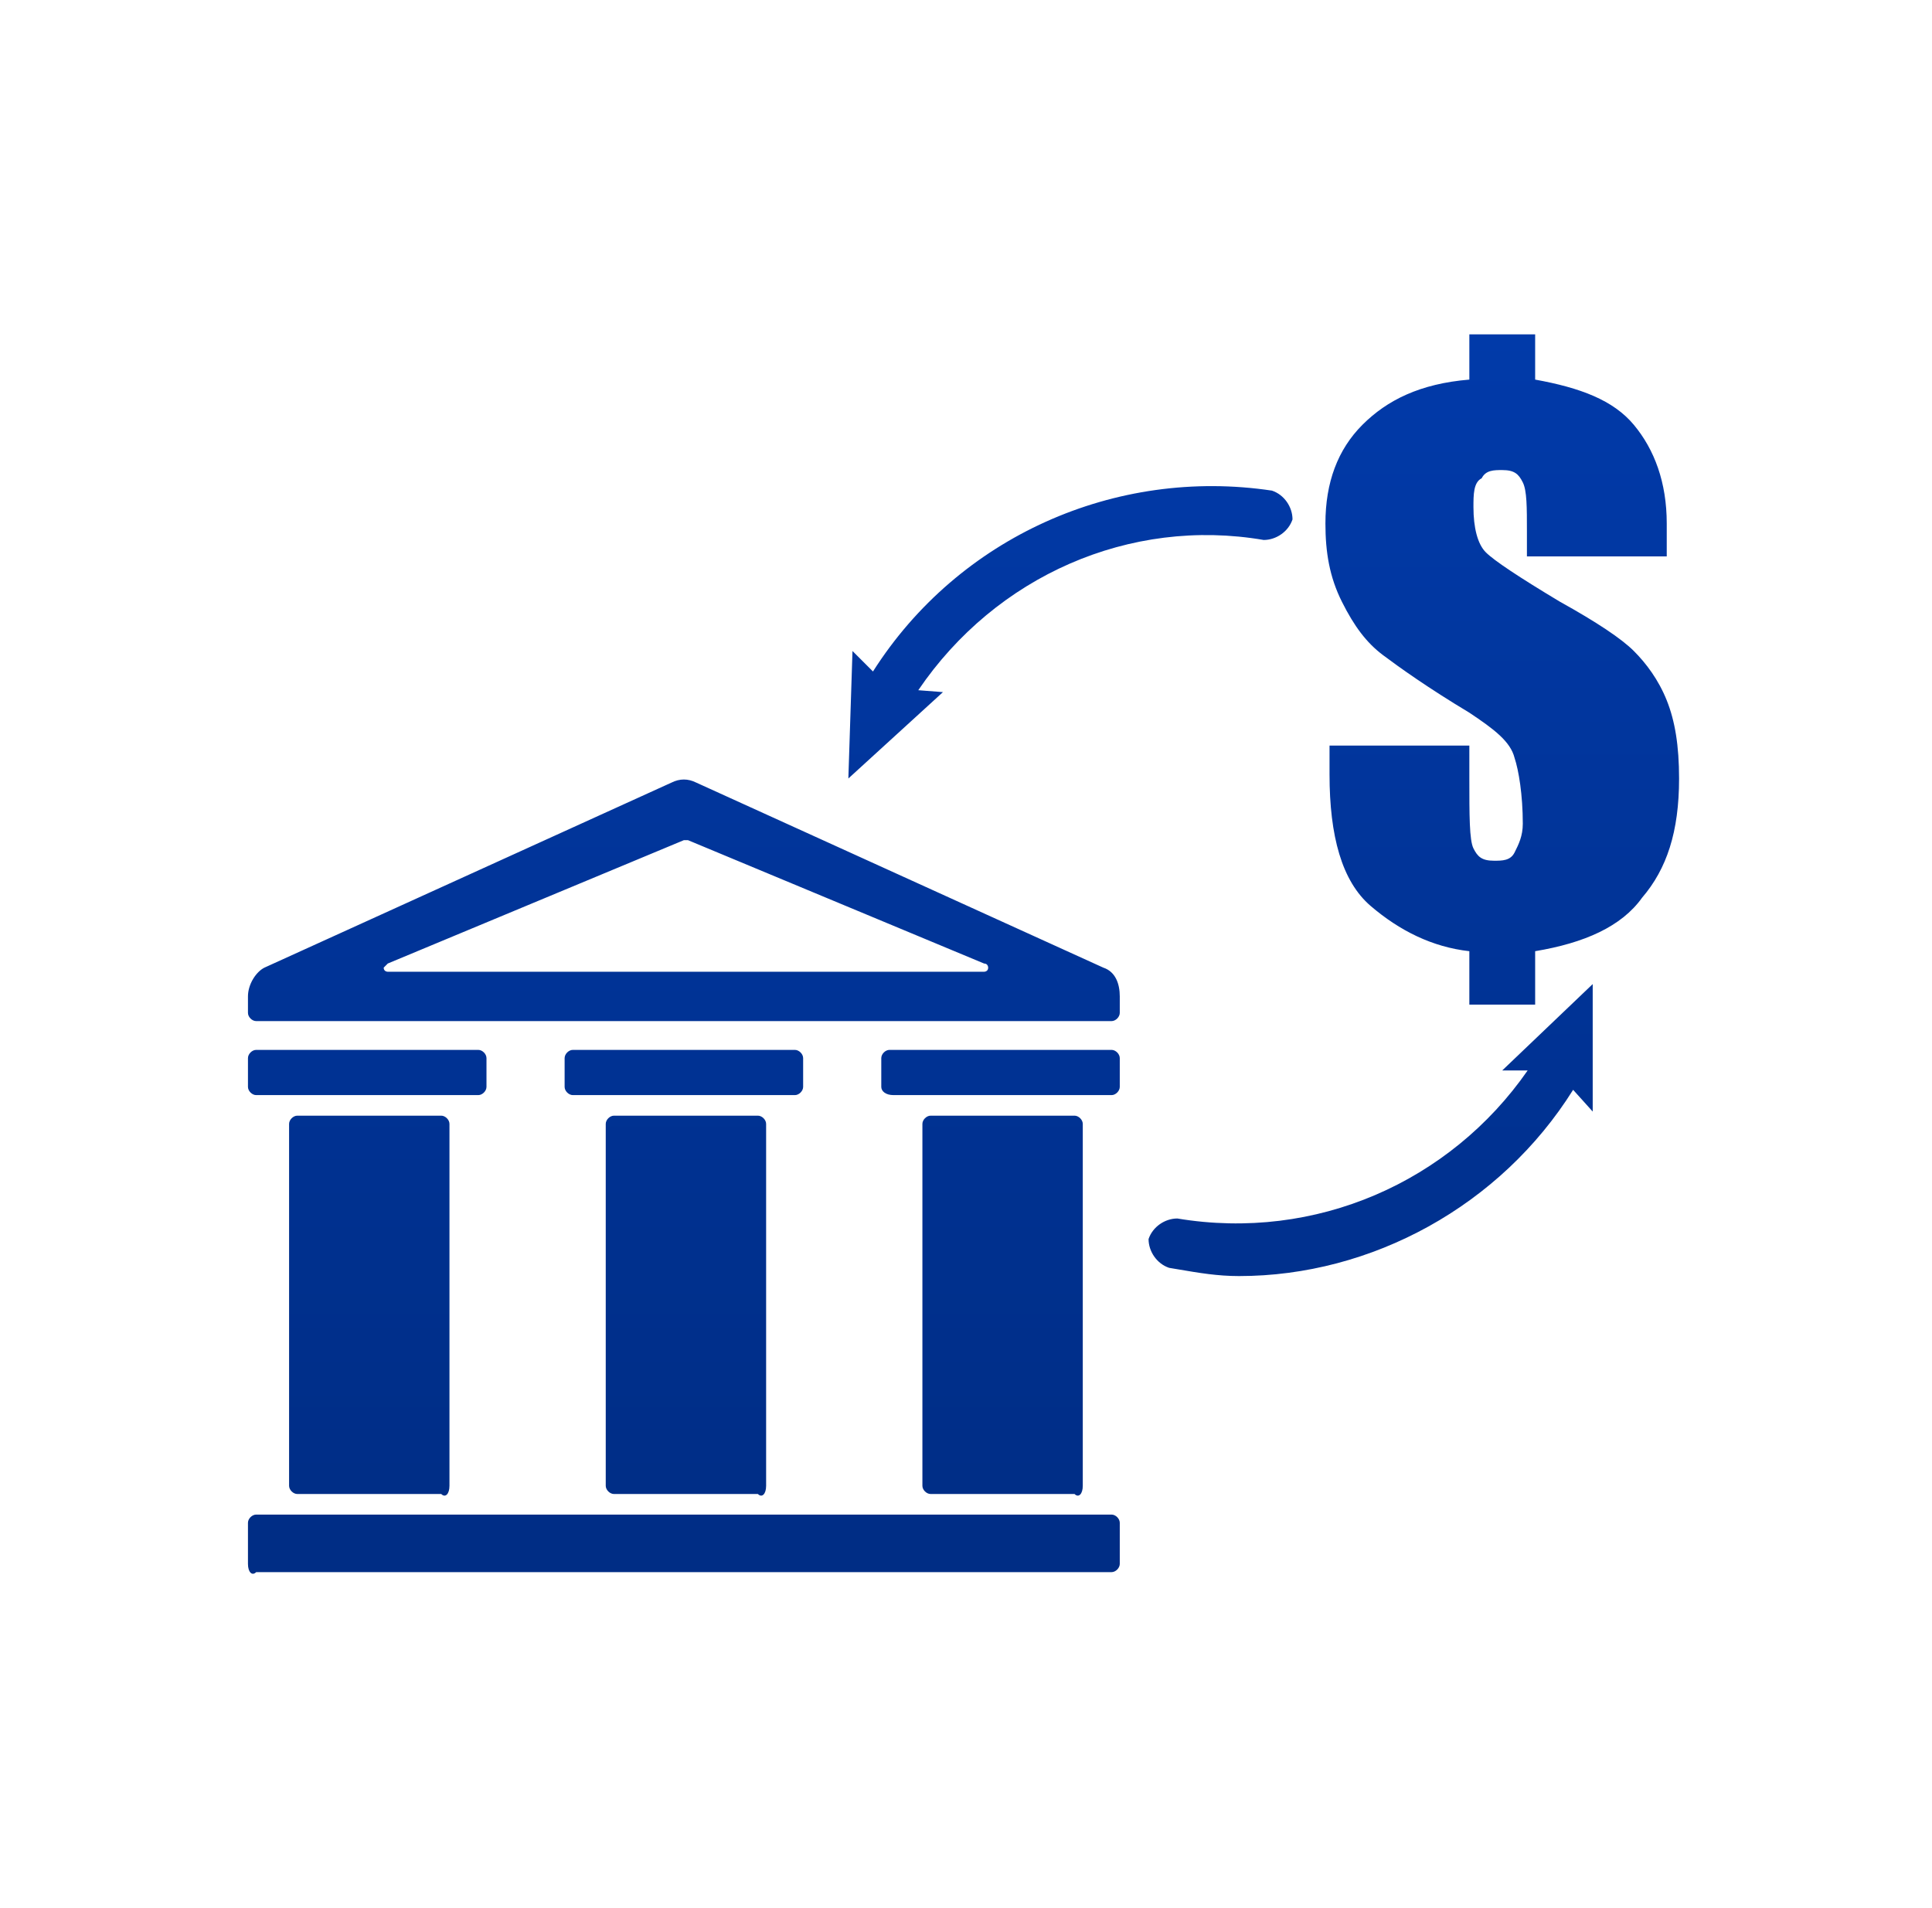 <svg width="81" height="80" viewBox="0 0 81 80" fill="none" xmlns="http://www.w3.org/2000/svg">
<path fill-rule="evenodd" clip-rule="evenodd" d="M69.879 21.949V22.983V23.328H64.017V22.294C64.017 21.259 64.017 20.57 63.844 20.225C63.672 19.88 63.499 19.708 62.982 19.708C62.637 19.708 62.293 19.708 62.12 20.052C61.775 20.225 61.775 20.742 61.775 21.259C61.775 22.122 61.948 22.811 62.293 23.156C62.637 23.501 63.672 24.19 65.396 25.225C66.948 26.087 67.982 26.777 68.499 27.294C69.017 27.811 69.534 28.501 69.879 29.363C70.224 30.225 70.396 31.259 70.396 32.639C70.396 34.88 69.879 36.432 68.844 37.639C67.982 38.846 66.43 39.535 64.362 39.88V42.121H61.603V39.88C60.051 39.708 58.672 39.018 57.465 37.983C56.258 36.949 55.741 35.052 55.741 32.466V31.259H61.603V32.639V32.639C61.603 34.19 61.603 35.225 61.775 35.57C61.948 35.914 62.12 36.087 62.637 36.087C62.982 36.087 63.327 36.087 63.499 35.742C63.672 35.397 63.844 35.052 63.844 34.535C63.844 33.328 63.672 32.294 63.499 31.777C63.327 31.087 62.637 30.57 61.603 29.88C59.879 28.846 58.672 27.983 57.982 27.466C57.293 26.949 56.775 26.259 56.258 25.225C55.741 24.19 55.569 23.156 55.569 21.949C55.569 20.225 56.086 18.846 57.12 17.811C58.155 16.777 59.534 16.087 61.603 15.915V14.018H64.362V15.915C66.258 16.259 67.637 16.777 68.499 17.811C69.362 18.846 69.879 20.225 69.879 21.949ZM36.948 44.363V45.569C36.948 45.742 37.12 45.914 37.465 45.914H46.603C46.775 45.914 46.947 45.742 46.947 45.569V44.363C46.947 44.19 46.775 44.018 46.603 44.018H37.292C37.12 44.018 36.948 44.19 36.948 44.363ZM45.396 47.121V62.294C45.396 62.638 45.223 62.811 45.051 62.638H39.017C38.844 62.638 38.672 62.466 38.672 62.294V47.121C38.672 46.949 38.844 46.776 39.017 46.776H45.051C45.223 46.776 45.396 46.949 45.396 47.121ZM10.396 44.363V45.569C10.396 45.742 10.568 45.914 10.741 45.914H20.051C20.224 45.914 20.396 45.742 20.396 45.569V44.363C20.396 44.19 20.224 44.018 20.051 44.018H10.741C10.568 44.018 10.396 44.19 10.396 44.363ZM28.154 32.811L11.086 40.57C10.741 40.742 10.396 41.259 10.396 41.776V42.466C10.396 42.639 10.568 42.811 10.741 42.811H46.603C46.775 42.811 46.947 42.639 46.947 42.466V41.776C46.947 41.259 46.775 40.742 46.258 40.57L29.189 32.811C28.844 32.639 28.499 32.639 28.154 32.811ZM41.258 40.742H16.258C16.258 40.742 16.086 40.742 16.086 40.57L16.258 40.397L28.672 35.225H28.844L41.258 40.397C41.43 40.397 41.43 40.57 41.43 40.57C41.43 40.742 41.258 40.742 41.258 40.742ZM10.396 63.845V65.569C10.396 65.914 10.568 66.087 10.741 65.914H46.603C46.775 65.914 46.947 65.742 46.947 65.569V63.845C46.947 63.673 46.775 63.501 46.603 63.501H10.741C10.568 63.501 10.396 63.673 10.396 63.845ZM18.844 47.121V62.294C18.844 62.638 18.672 62.811 18.499 62.638H12.465C12.293 62.638 12.12 62.466 12.12 62.294V47.121C12.12 46.949 12.293 46.776 12.465 46.776H18.499C18.672 46.776 18.844 46.949 18.844 47.121ZM23.672 44.363V45.569C23.672 45.742 23.844 45.914 24.017 45.914H33.327C33.499 45.914 33.672 45.742 33.672 45.569V44.363C33.672 44.19 33.499 44.018 33.327 44.018H24.017C23.844 44.018 23.672 44.19 23.672 44.363ZM32.12 47.121V62.294C32.12 62.638 31.948 62.811 31.775 62.638H25.741C25.568 62.638 25.396 62.466 25.396 62.294V47.121C25.396 46.949 25.568 46.776 25.741 46.776H31.775C31.948 46.776 32.12 46.949 32.12 47.121ZM49.403 53.221L49.403 53.221C49.276 53.2 49.148 53.178 49.016 53.156C48.499 52.983 48.154 52.466 48.154 51.949C48.327 51.432 48.844 51.087 49.361 51.087C55.155 52.053 60.798 49.563 64.048 44.88H62.982L66.775 41.259V46.604L65.954 45.692C62.91 50.555 57.506 53.501 51.947 53.501C51.044 53.501 50.273 53.369 49.403 53.221ZM38.499 28.938C41.753 24.146 47.367 21.676 52.982 22.639C53.499 22.639 54.016 22.294 54.189 21.777C54.189 21.259 53.844 20.742 53.327 20.57C46.758 19.584 40.189 22.509 36.6 28.153L35.741 27.294L35.568 32.639L39.534 29.018L38.499 28.938Z" fill="url(#paint0_linear_808_17947)"/>
<defs>
<linearGradient id="paint0_linear_808_17947" x1="69.323" y1="64.855" x2="69.323" y2="14.018" gradientUnits="userSpaceOnUse">
<stop stop-color="#002D85"/>
<stop offset="1" stop-color="#013AA9"/>
</linearGradient>
</defs>
</svg>
